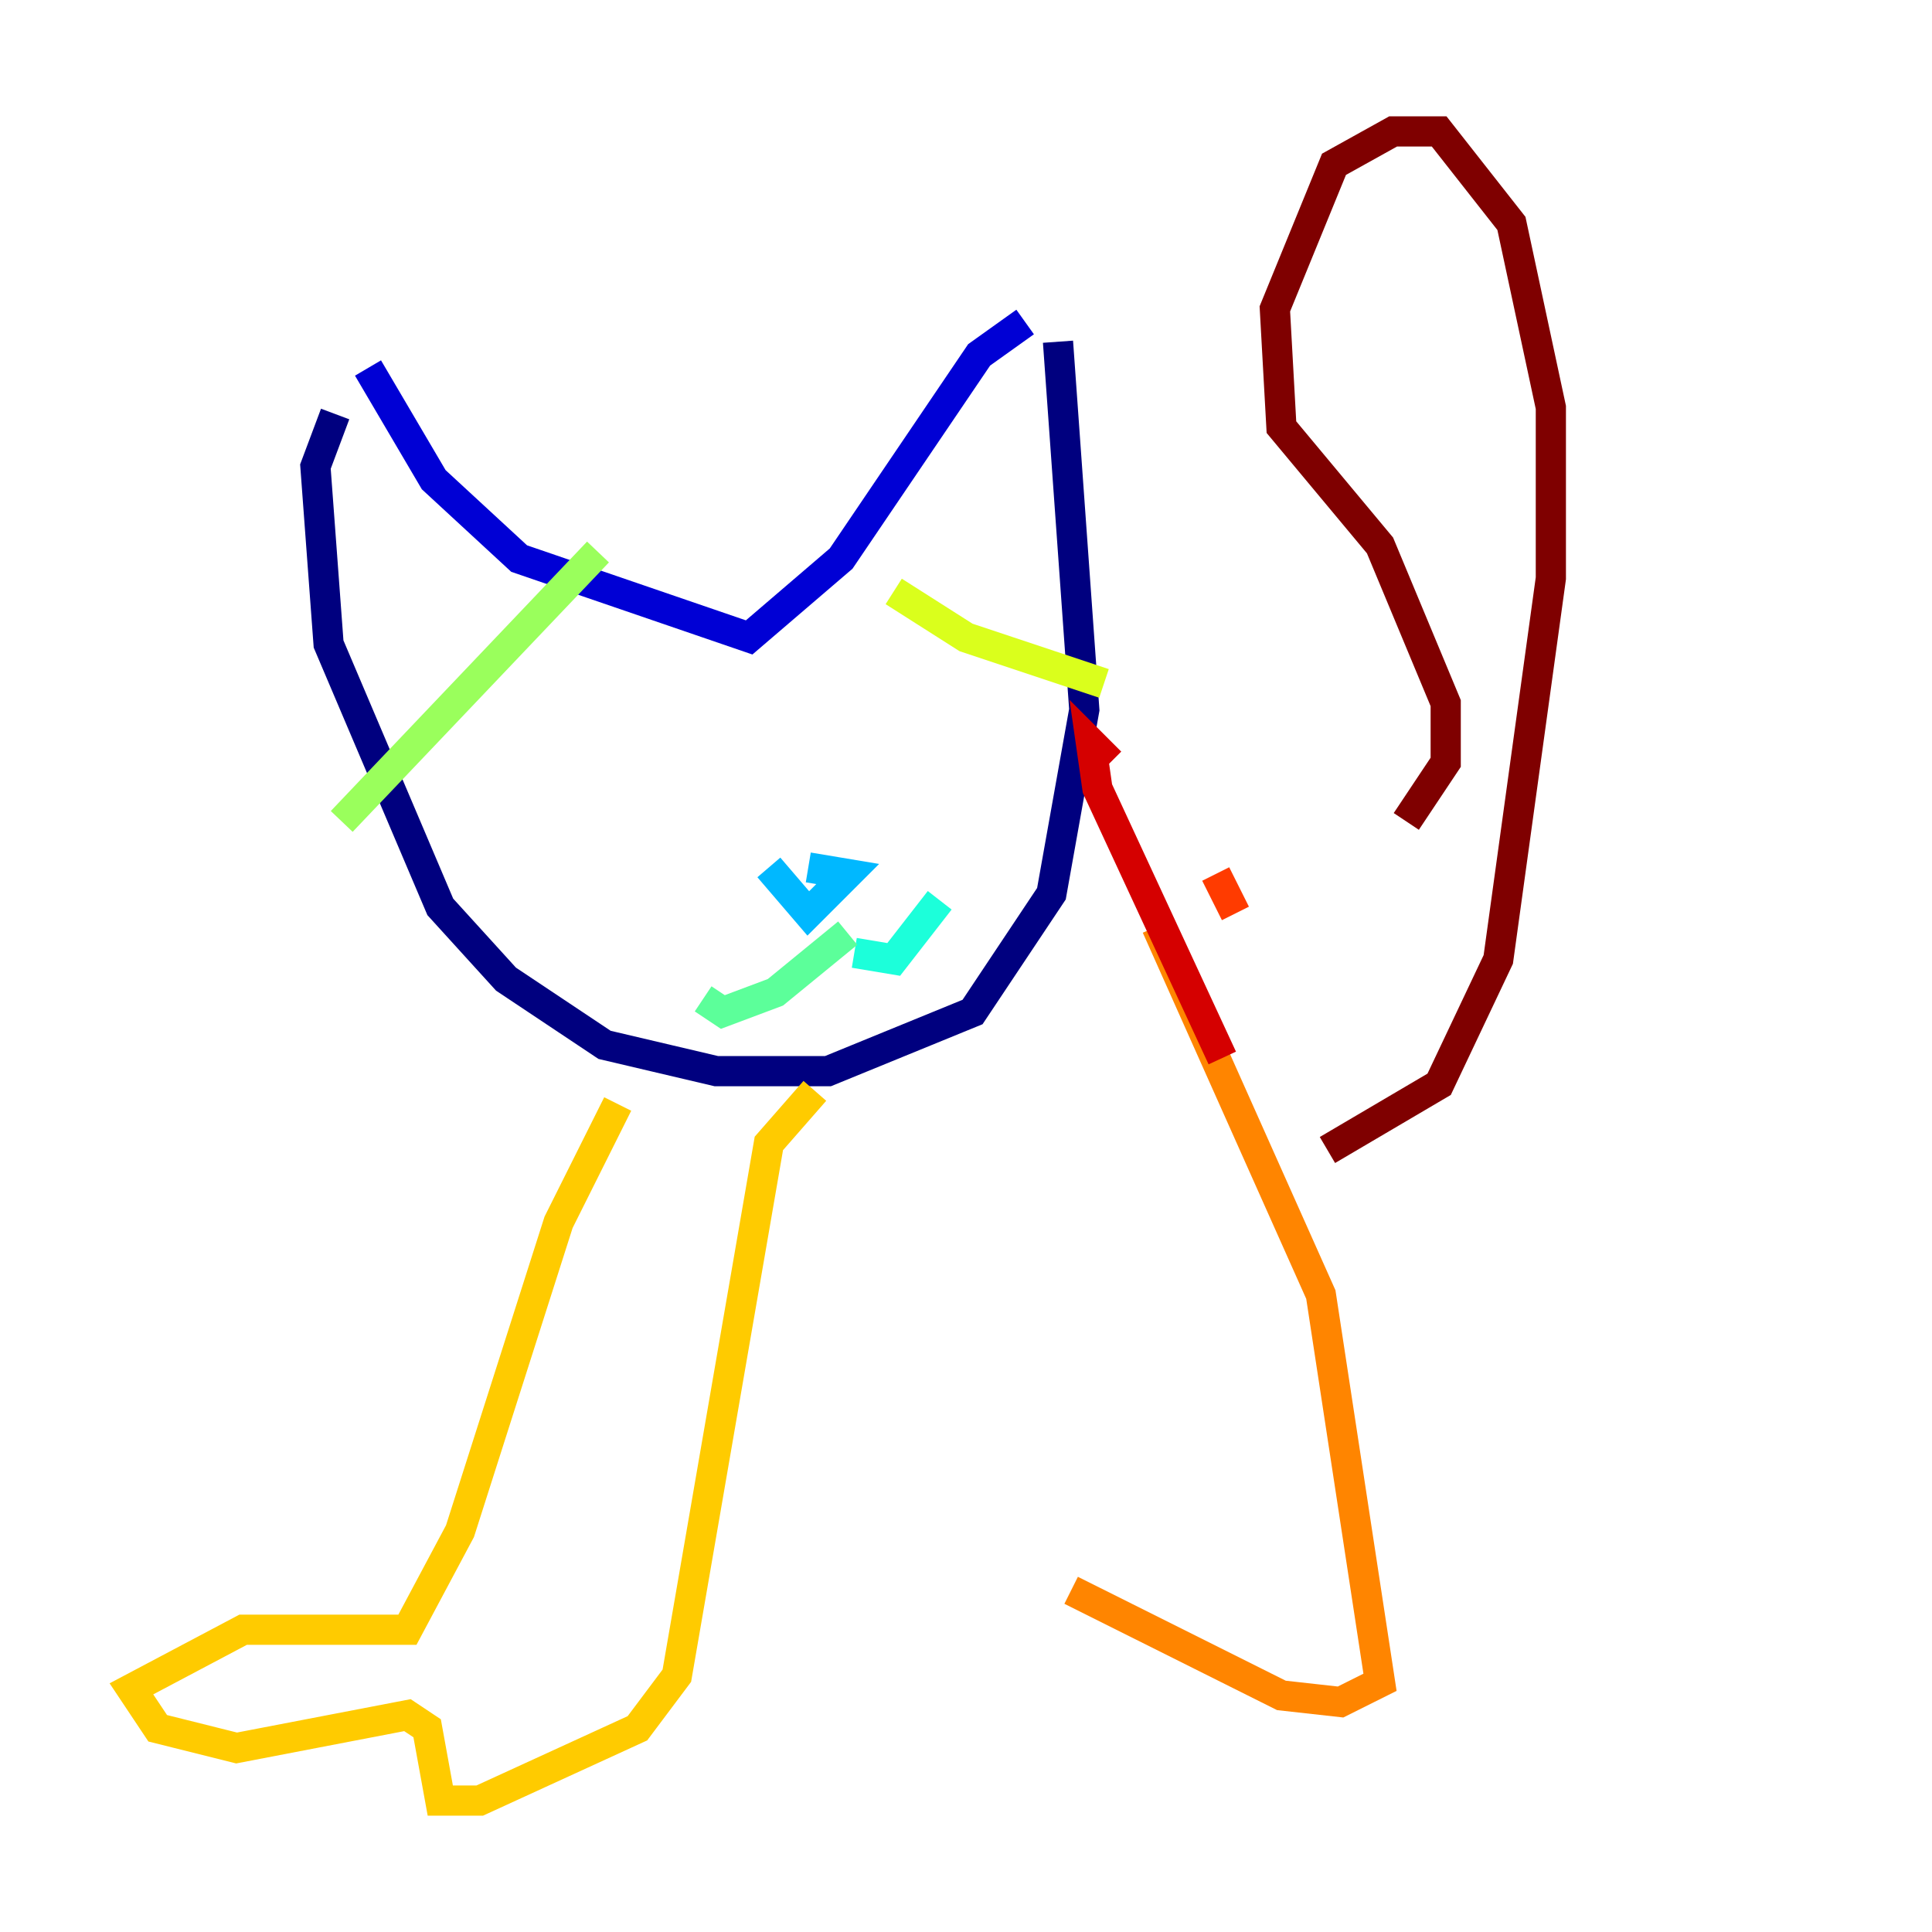<?xml version="1.0" encoding="utf-8" ?>
<svg baseProfile="tiny" height="128" version="1.2" viewBox="0,0,128,128" width="128" xmlns="http://www.w3.org/2000/svg" xmlns:ev="http://www.w3.org/2001/xml-events" xmlns:xlink="http://www.w3.org/1999/xlink"><defs /><polyline fill="none" points="22.204,27.429 20.898,30.912 21.769,42.667 29.17,60.082 33.524,64.871 40.054,69.225 47.456,70.966 54.857,70.966 64.435,67.048 69.66,59.211 71.837,47.02 70.095,22.64" stroke="#00007f" stroke-width="2" /><polyline fill="none" points="24.381,24.381 28.735,31.782 34.395,37.007 49.633,42.231 55.728,37.007 64.871,23.51 67.918,21.333" stroke="#0000d5" stroke-width="2" /><polyline fill="none" points="45.279,53.551 45.279,53.551" stroke="#001cff" stroke-width="2" /><polyline fill="none" points="57.905,51.809 57.905,51.809" stroke="#006cff" stroke-width="2" /><polyline fill="none" points="50.939,57.469 53.551,60.517 56.163,57.905 53.551,57.469" stroke="#00b8ff" stroke-width="2" /><polyline fill="none" points="56.599,63.129 59.211,63.565 62.258,59.646" stroke="#1cffda" stroke-width="2" /><polyline fill="none" points="56.163,61.823 51.374,65.742 47.891,67.048 46.585,66.177" stroke="#5cff9a" stroke-width="2" /><polyline fill="none" points="39.619,36.571 22.64,54.422" stroke="#9aff5c" stroke-width="2" /><polyline fill="none" points="59.211,39.184 64.0,42.231 73.143,45.279" stroke="#daff1c" stroke-width="2" /><polyline fill="none" points="40.925,73.143 37.007,80.98 30.476,101.442 26.993,107.973 16.109,107.973 8.707,111.891 10.449,114.503 15.674,115.809 26.993,113.633 28.299,114.503 29.17,119.293 31.782,119.293 42.231,114.503 44.843,111.02 50.939,75.755 53.986,72.272" stroke="#ffcb00" stroke-width="2" /><polyline fill="none" points="76.626,61.388 87.51,85.769 91.429,111.456 88.816,112.762 84.898,112.326 70.966,105.361" stroke="#ff8500" stroke-width="2" /><polyline fill="none" points="81.85,60.517 80.544,57.905" stroke="#ff3b00" stroke-width="2" /><polyline fill="none" points="73.578,50.503 72.272,49.197 72.707,52.245 80.98,70.095" stroke="#d50000" stroke-width="2" /><polyline fill="none" points="87.946,76.191 95.347,71.837 99.265,63.565 102.748,38.313 102.748,26.993 100.136,14.803 95.347,8.707 92.299,8.707 88.381,10.884 84.463,20.463 84.898,28.299 91.429,36.136 95.782,46.585 95.782,50.503 93.17,54.422" stroke="#7f0000" stroke-width="2" /></svg>
